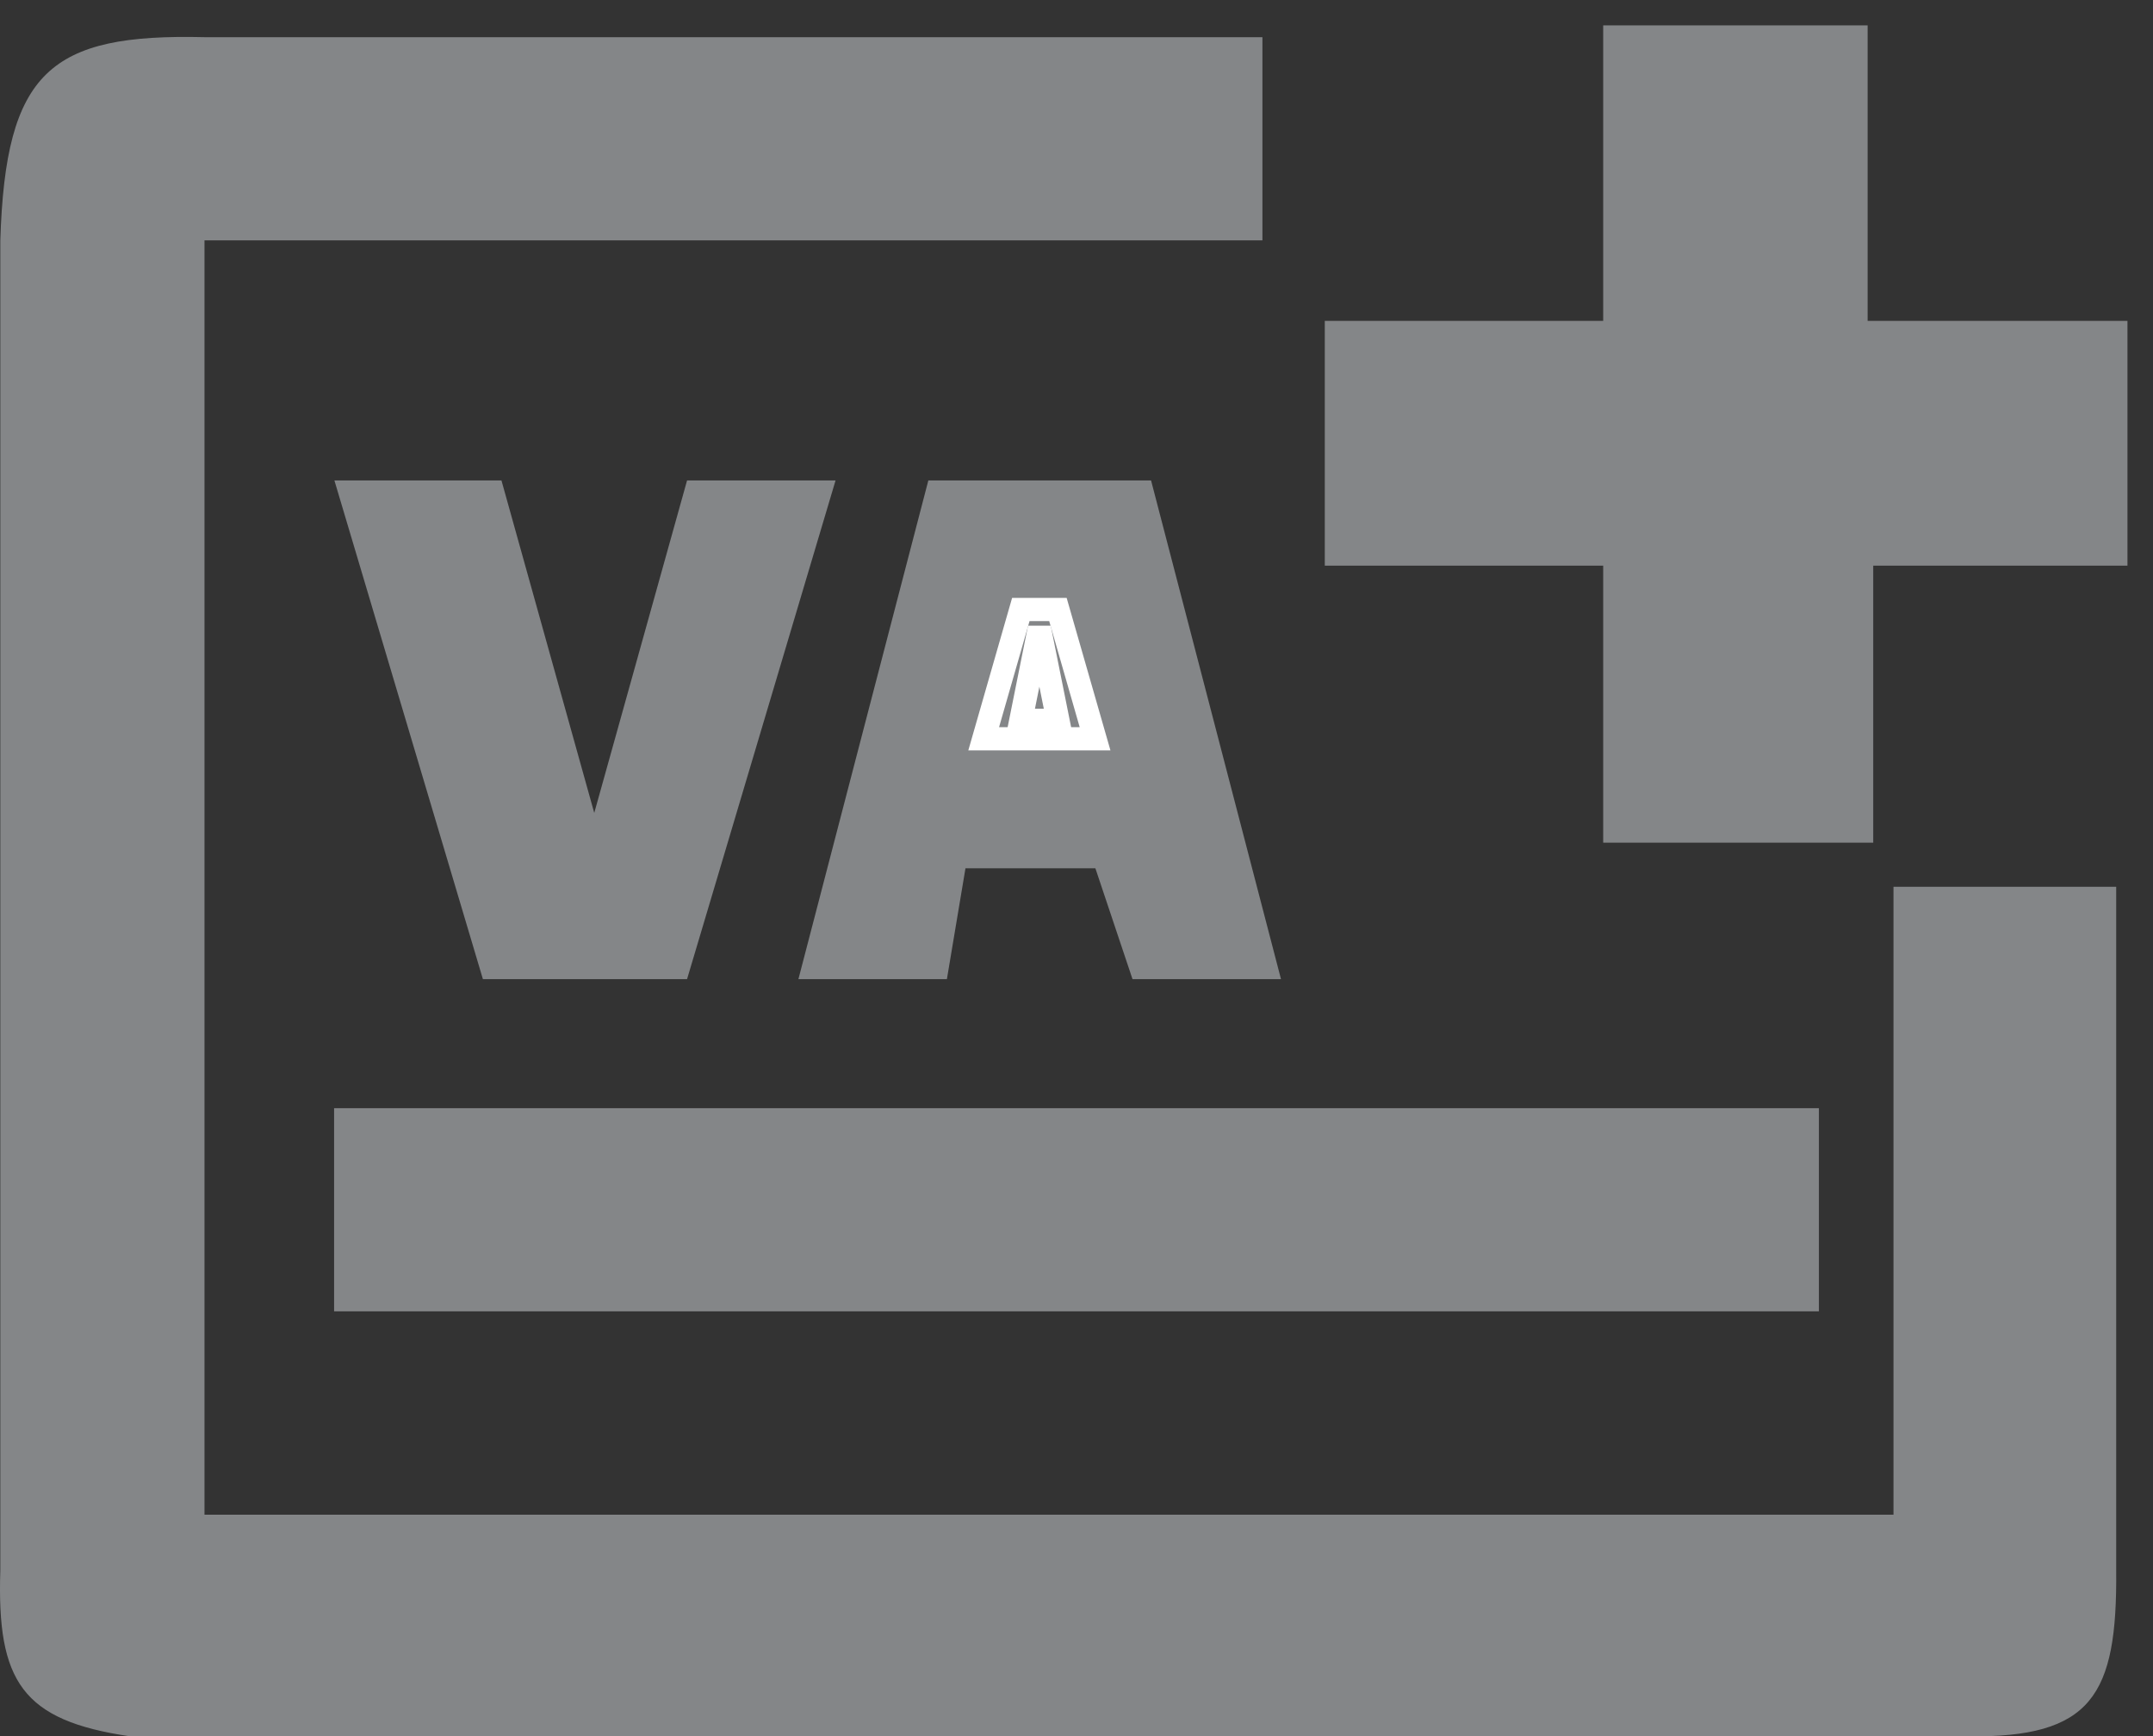 <svg width="93" height="75" viewBox="0 0 93 75" fill="none" xmlns="http://www.w3.org/2000/svg">
<rect x="0" y="0" width="93" height="75" fill="#333333" stroke="none"/>
<g clip-path="url(#clip0_951_19926)">
<path d="M78.569 47.873H14.431V56.65H78.569V47.873Z" fill="#848688"/>
<path d="M54.531 1.606V10.383H8.833V65.436H81.79V38.308H91.41V67.83C91.461 73.272 90.344 75.076 84.997 75.01H5.626C0.953 74.329 -0.141 72.641 0.014 67.83V10.383C0.239 3.083 2.168 1.445 8.833 1.606H54.531Z" fill="#848688"/>
<path d="M21.661 20.756H14.445L20.859 42.298H29.678L36.092 20.756H29.678L25.669 35.118L21.661 20.756Z" fill="#848688"/>
<path d="M40.1 20.756L34.488 42.298H40.902L41.704 37.511H47.316L48.919 42.298H55.333L49.721 20.756H40.1Z" fill="#848688"/>
<path d="M44.095 26.33L42.491 31.915H44.896H47.302L45.698 26.33H44.095Z" stroke="white"/>
<path d="M69.751 23.936H57.725V14.362H69.751V1.596H80.173V14.362H91.397V23.936H80.415V35.904H69.751V23.936Z" fill="#848688" stroke="#848688"/>
<path d="M44.897 27.127L44.095 31.116H45.698L44.897 27.127Z" stroke="white"/>
</g>
<defs>
<clipPath id="clip0_951_19926">
<rect width="93" height="75" fill="white"/>
</clipPath>
</defs>
</svg>
